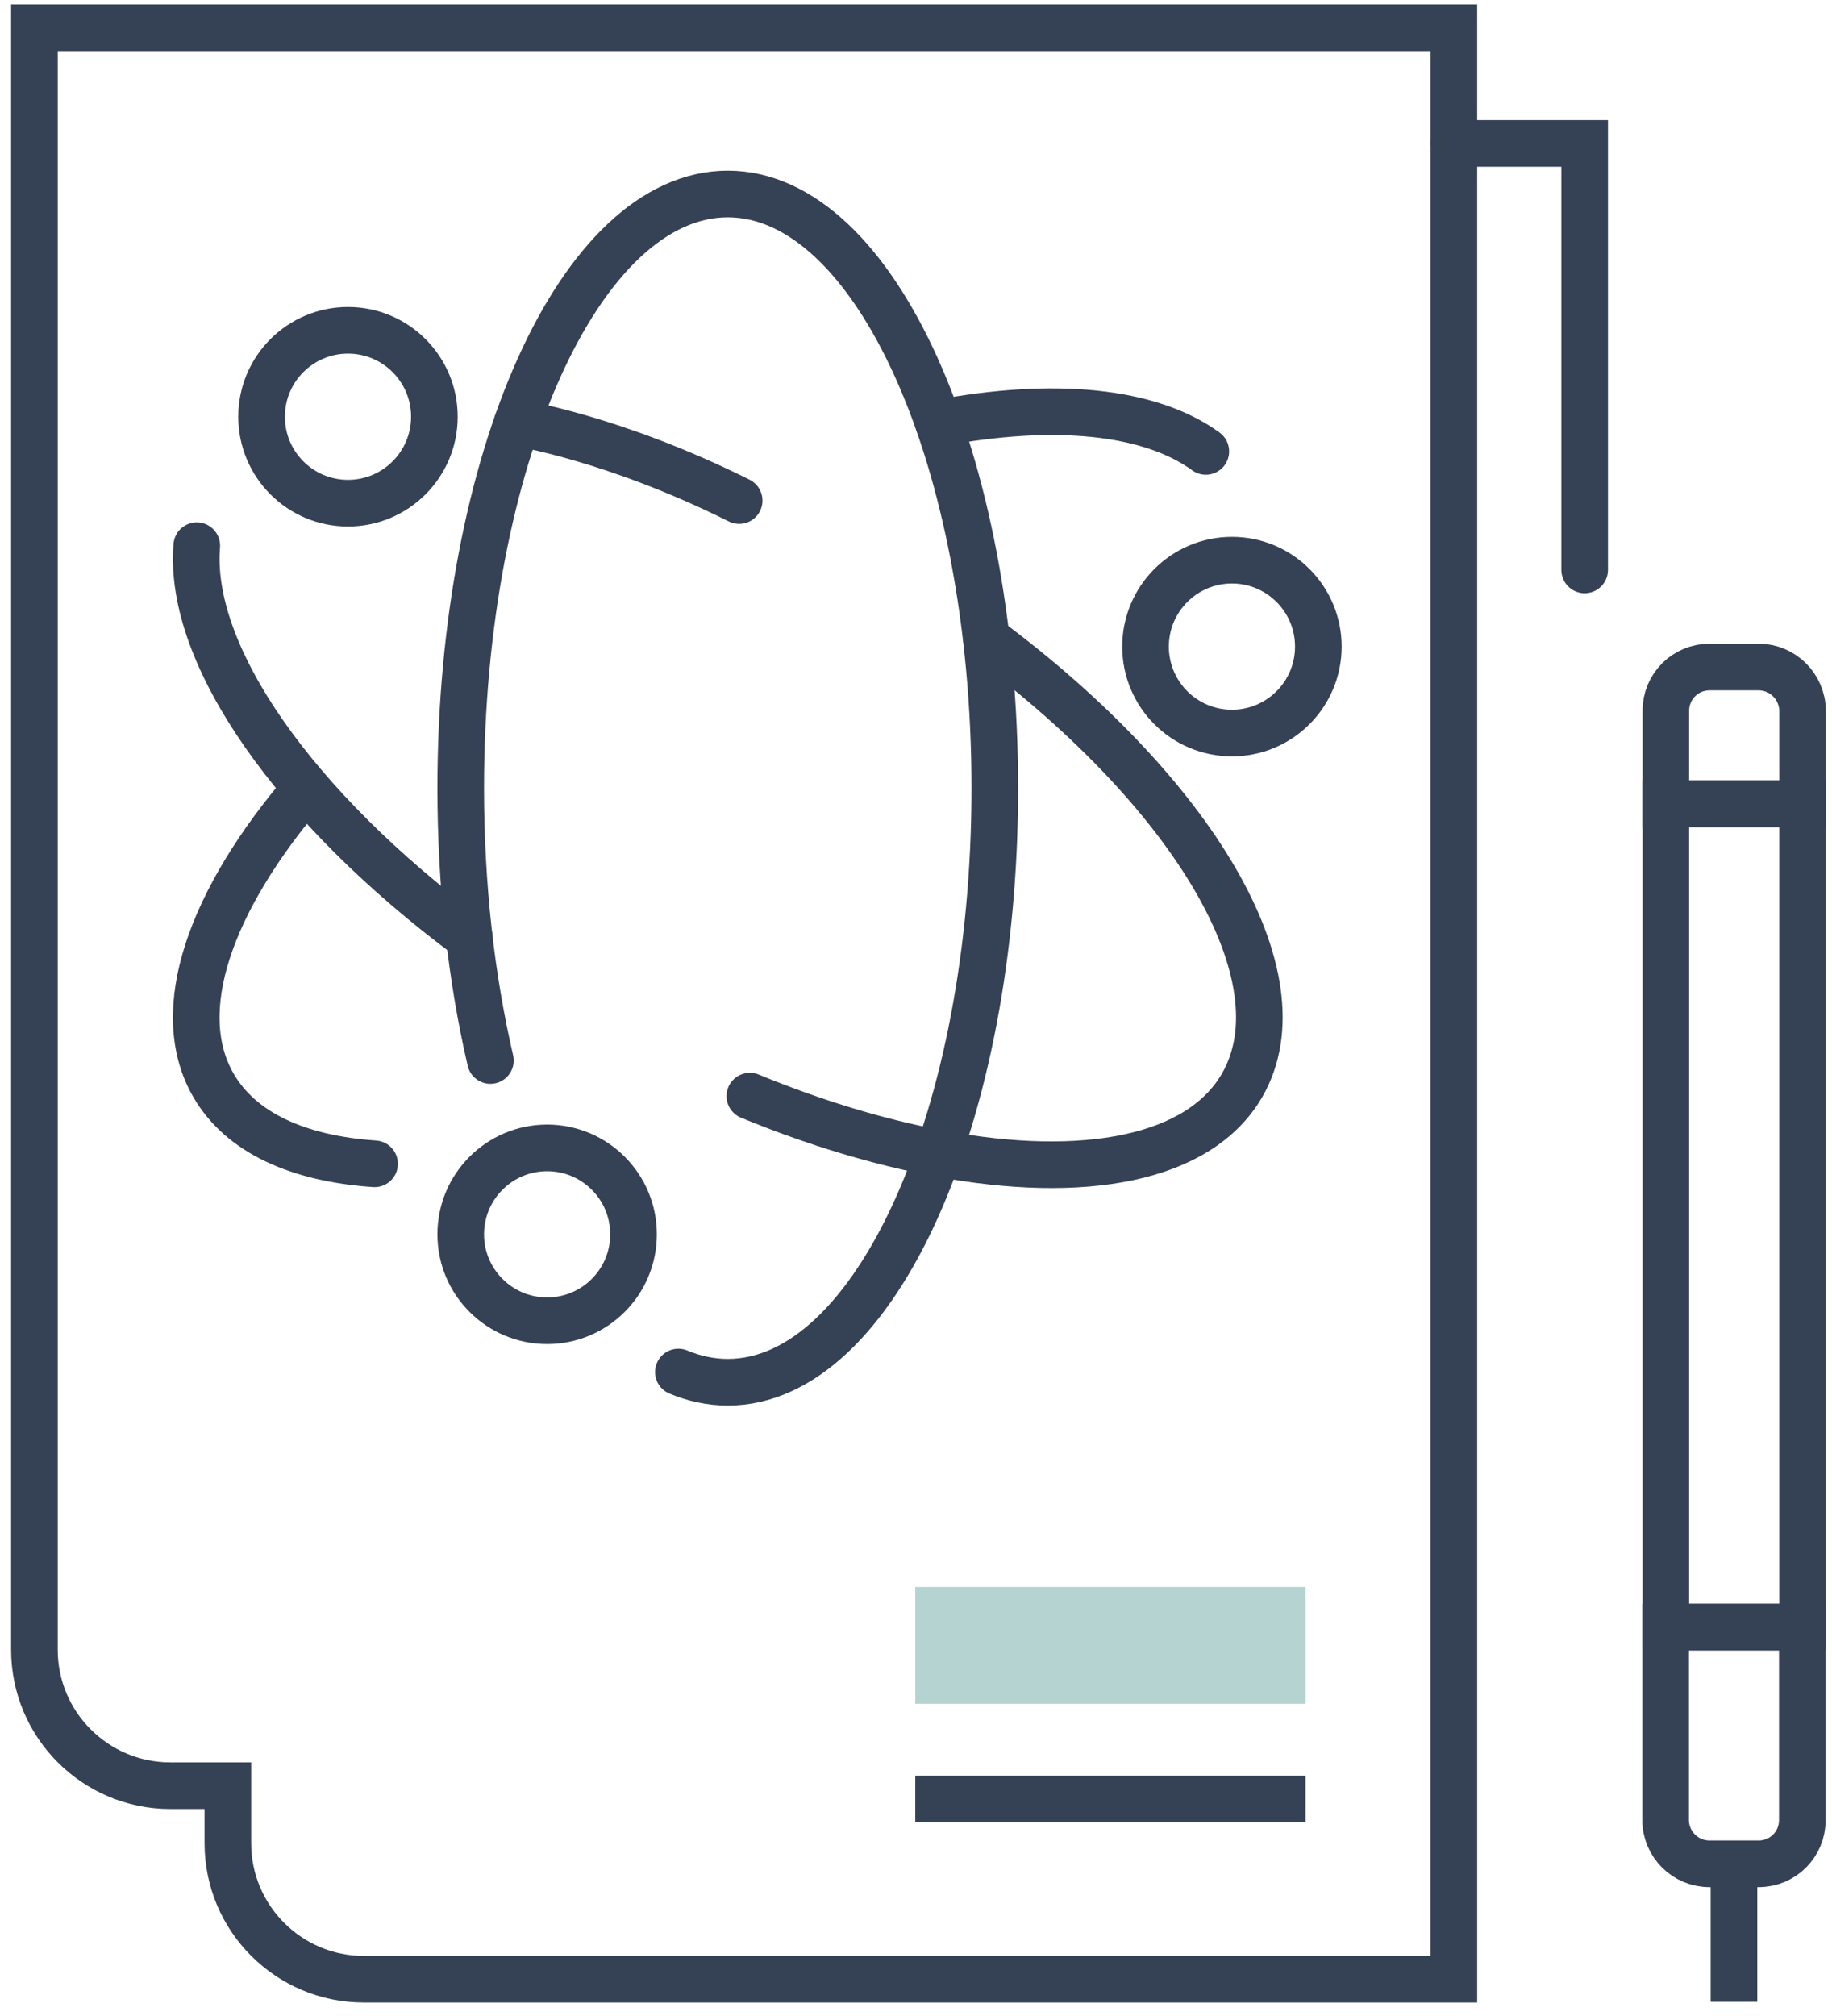<?xml version="1.0" encoding="utf-8"?>
<!-- Generator: Adobe Illustrator 18.0.0, SVG Export Plug-In . SVG Version: 6.00 Build 0)  -->
<!DOCTYPE svg PUBLIC "-//W3C//DTD SVG 1.1//EN" "http://www.w3.org/Graphics/SVG/1.1/DTD/svg11.dtd">
<svg version="1.1" id="Layer_1" xmlns="http://www.w3.org/2000/svg" xmlns:xlink="http://www.w3.org/1999/xlink" x="0px" y="0px"
	 viewBox="0 129.8 771.8 849.1" enable-background="new 0 129.8 771.8 849.1" xml:space="preserve">
<g>
	<line fill="none" stroke="#354154" stroke-width="19.641" stroke-miterlimit="10" x1="550" y1="887.4" x2="385.6" y2="887.4"/>
	<rect x="385.6" y="798.1" fill="#B5D3D1" width="164.4" height="49.2"/>
	
		<rect x="701.8" y="468.3" fill="none" stroke="#354154" stroke-width="19.641" stroke-miterlimit="10" width="57.6" height="346.7"/>
	<path fill="none" stroke="#354154" stroke-width="19.641" stroke-miterlimit="10" d="M720.2,914.7h20.7c10.2,0,18.4-8.2,18.4-18.4
		V815h-57.6v81.4C701.8,906.5,710,914.7,720.2,914.7z"/>
	<line fill="none" stroke="#354154" stroke-width="19.641" stroke-miterlimit="10" x1="730.5" y1="914.7" x2="730.5" y2="972.8"/>
	<path fill="none" stroke="#354154" stroke-width="19.641" stroke-miterlimit="10" d="M740.9,410.7h-20.7
		c-10.2,0-18.4,8.2-18.4,18.4v39.2h57.6v-39.2C759.3,419,751.1,410.7,740.9,410.7z"/>
	<g>
		<g>
			
				<path fill="none" stroke="#354154" stroke-width="19.641" stroke-linecap="round" stroke-linejoin="round" stroke-miterlimit="10" d="
				M206.6,576.4c-8-34.4-12.5-73.3-12.5-114.7c0-138.2,50.4-250.2,112.5-250.2s112.5,112,112.5,250.2
				c0,138.2-50.4,250.2-112.5,250.2c-7.1,0-14.1-1.5-20.8-4.3"/>
			
				<path fill="none" stroke="#354154" stroke-width="19.641" stroke-linecap="round" stroke-linejoin="round" stroke-miterlimit="10" d="
				M508,319.9c-23.8-17.3-64.3-21-112.6-11.9"/>
			
				<path fill="none" stroke="#354154" stroke-width="19.641" stroke-linecap="round" stroke-linejoin="round" stroke-miterlimit="10" d="
				M157.8,619.9c-32.1-2.2-56.3-13-67.9-33.1c-18-31.2-1.4-77.9,39.1-125.1"/>
			<g>
				
					<circle fill="none" stroke="#354154" stroke-width="19.641" stroke-linecap="round" stroke-linejoin="round" stroke-miterlimit="10" cx="519" cy="402.1" r="36.4"/>
			</g>
			<g>
				
					<circle fill="none" stroke="#354154" stroke-width="19.641" stroke-linecap="round" stroke-linejoin="round" stroke-miterlimit="10" cx="146.6" cy="305.3" r="36.4"/>
			</g>
			<g>
				
					<circle fill="none" stroke="#354154" stroke-width="19.641" stroke-linecap="round" stroke-linejoin="round" stroke-miterlimit="10" cx="230.5" cy="649.6" r="36.4"/>
			</g>
			<path fill="none" stroke="#354154" stroke-width="19.641" stroke-linecap="round" stroke-miterlimit="10" d="M197.7,524.6
				c-73.7-54.8-118.6-119-114.8-165"/>
			<path fill="none" stroke="#354154" stroke-width="19.641" stroke-linecap="round" stroke-miterlimit="10" d="M415.6,398.8
				c87,64.7,133.9,142.6,107.7,188c-18,31.2-66.8,40.2-127.9,28.7c-24.9-4.7-51.8-12.7-79.5-24.1"/>
		</g>
		
			<path fill="none" stroke="#354154" stroke-width="19.641" stroke-linecap="round" stroke-linejoin="round" stroke-miterlimit="10" d="
			M217.9,307.9c0,0,40.6,6.3,93.5,32.7"/>
	</g>
	<path fill="none" stroke="#354154" stroke-width="19.641" stroke-miterlimit="10" d="M96,881.8V906c0,31.7,25.7,57.3,57.3,57.3
		h459.2V141.5H14.5v683c0,31.7,25.7,57.3,57.3,57.3H96z"/>
	<polyline fill="none" stroke="#354154" stroke-width="19.641" stroke-linecap="round" stroke-miterlimit="10" points="
		612.6,190.2 667.6,190.2 667.6,369.8 	"/>
</g>
</svg>

